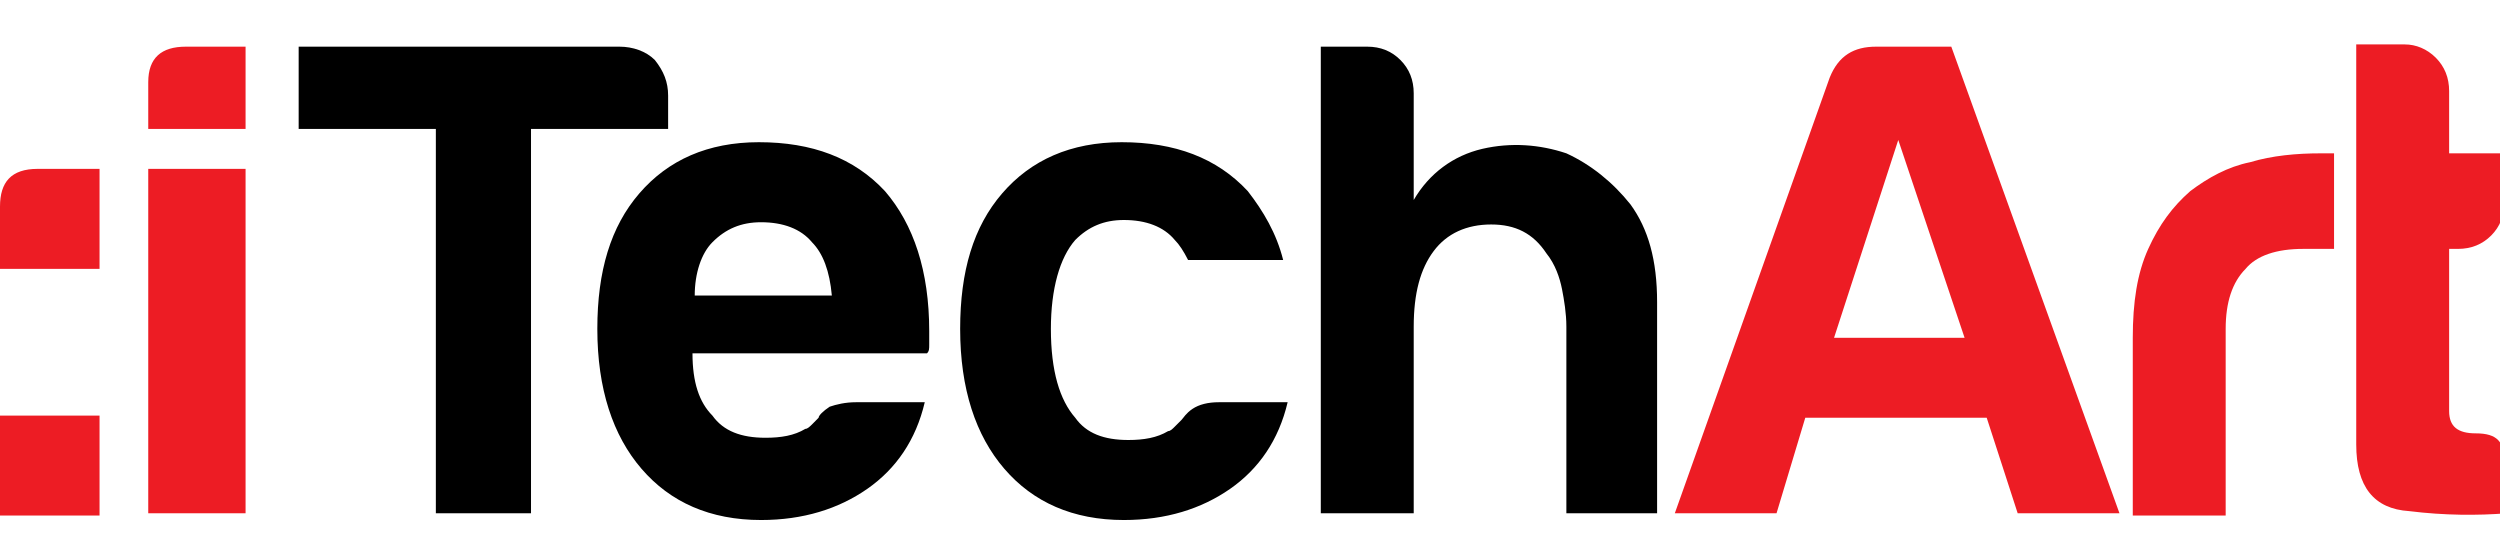 <svg xmlns="http://www.w3.org/2000/svg" width="144" height="32" viewBox="0 0 144 32" class="logo"><g id="surface1"><path d="M 70.215 23.168 L 74.168 23.168 C 73.656 25.344 72.508 27.008 70.852 28.16 C 69.195 29.312 67.156 29.953 64.734 29.953 C 61.805 29.953 59.512 28.93 57.855 27.008 C 56.199 25.09 55.305 22.398 55.305 18.945 C 55.305 15.617 56.07 13.055 57.727 11.137 C 59.383 9.215 61.68 8.191 64.609 8.191 C 67.668 8.191 70.09 9.09 71.871 11.008 C 72.766 12.16 73.527 13.441 73.91 14.977 L 68.434 14.977 C 68.176 14.465 67.922 14.078 67.668 13.824 C 67.031 13.055 66.012 12.672 64.734 12.672 C 63.59 12.672 62.699 13.055 61.934 13.824 C 61.039 14.848 60.531 16.641 60.531 18.945 C 60.531 21.375 61.039 23.039 61.934 24.062 C 62.57 24.961 63.59 25.344 64.992 25.344 C 65.883 25.344 66.648 25.215 67.285 24.832 C 67.414 24.832 67.539 24.703 67.668 24.574 C 67.793 24.449 67.922 24.32 68.051 24.191 C 68.176 24.062 68.305 23.809 68.688 23.551 C 69.07 23.297 69.578 23.168 70.215 23.168 Z M 30.586 29.566 L 30.586 7.426 L 38.484 7.426 L 38.484 5.504 C 38.484 4.734 38.23 4.098 37.719 3.457 C 37.211 2.945 36.445 2.688 35.68 2.688 L 17.203 2.688 L 17.203 7.426 L 25.105 7.426 L 25.105 29.566 Z M 89.074 14.594 C 88.312 13.441 87.293 12.93 85.891 12.93 C 84.488 12.93 83.34 13.441 82.578 14.465 C 81.812 15.488 81.43 16.895 81.43 18.816 L 81.43 29.566 L 76.078 29.566 L 76.078 2.688 L 78.754 2.688 C 79.52 2.688 80.156 2.945 80.664 3.457 C 81.176 3.969 81.43 4.609 81.43 5.375 L 81.43 11.52 C 82.32 9.984 83.723 8.961 85.379 8.574 C 87.039 8.191 88.695 8.32 90.223 8.832 C 91.625 9.473 92.898 10.496 93.918 11.777 C 94.938 13.184 95.449 14.977 95.449 17.406 L 95.449 29.566 L 90.223 29.566 L 90.223 18.816 C 90.223 18.047 90.094 17.281 89.969 16.641 C 89.84 16 89.586 15.23 89.074 14.594 Z M 49.316 23.168 L 53.266 23.168 C 52.758 25.344 51.609 27.008 49.953 28.16 C 48.297 29.312 46.258 29.953 43.836 29.953 C 40.906 29.953 38.613 28.93 36.957 27.008 C 35.301 25.09 34.406 22.398 34.406 18.945 C 34.406 15.617 35.172 13.055 36.828 11.137 C 38.484 9.215 40.777 8.191 43.711 8.191 C 46.77 8.191 49.188 9.09 50.973 11.008 C 52.629 12.93 53.523 15.617 53.523 19.07 C 53.523 19.328 53.523 19.457 53.523 19.586 C 53.523 19.711 53.523 19.84 53.523 19.84 C 53.523 20.098 53.523 20.223 53.395 20.352 L 39.887 20.352 C 39.887 22.016 40.27 23.168 41.035 23.938 C 41.672 24.832 42.691 25.215 44.094 25.215 C 44.984 25.215 45.75 25.09 46.387 24.703 C 46.512 24.703 46.641 24.574 46.77 24.449 C 46.895 24.32 47.023 24.191 47.152 24.062 C 47.152 23.938 47.406 23.68 47.789 23.426 C 48.168 23.297 48.68 23.168 49.316 23.168 Z M 40.016 17.023 L 47.914 17.023 C 47.789 15.617 47.406 14.594 46.77 13.953 C 46.133 13.184 45.113 12.801 43.836 12.801 C 42.691 12.801 41.797 13.184 41.035 13.953 C 40.395 14.594 40.016 15.742 40.016 17.023 Z M 40.016 17.023"></path><path d="M 122.848 29.566 L 122.848 19.457 C 122.848 17.406 123.102 15.742 123.738 14.336 C 124.375 12.93 125.141 11.902 126.16 11.008 C 127.18 10.238 128.324 9.602 129.602 9.344 C 130.875 8.961 132.277 8.832 133.68 8.832 C 133.805 8.832 133.934 8.832 134.059 8.832 C 134.188 8.832 134.316 8.832 134.441 8.832 L 134.441 14.336 L 132.66 14.336 C 131.129 14.336 129.98 14.719 129.344 15.488 C 128.582 16.258 128.199 17.406 128.199 18.945 L 128.199 29.695 L 122.848 29.695 Z M 10.703 2.688 L 14.145 2.688 L 14.145 7.426 L 8.539 7.426 L 8.539 4.734 C 8.539 3.328 9.301 2.688 10.703 2.688 Z M 0 23.938 L 5.734 23.938 L 5.734 29.695 L 0 29.695 Z M 2.168 9.727 L 5.734 9.727 L 5.734 15.488 L 0 15.488 L 0 11.902 C 0 10.496 0.637 9.727 2.168 9.727 Z M 8.539 9.727 L 14.145 9.727 L 14.145 29.566 L 8.539 29.566 Z M 144.383 29.566 C 142.727 29.695 140.812 29.695 138.773 29.441 C 136.734 29.312 135.719 28.031 135.719 25.602 L 135.719 2.559 L 138.52 2.559 C 139.156 2.559 139.793 2.816 140.305 3.328 C 140.812 3.84 141.07 4.48 141.07 5.246 L 141.07 8.832 L 144.254 8.832 L 144.254 11.648 C 144.254 12.414 144 13.055 143.492 13.566 C 142.98 14.078 142.344 14.336 141.578 14.336 L 141.07 14.336 L 141.07 23.68 C 141.07 24.574 141.578 24.961 142.598 24.961 C 143.871 24.961 144.254 25.473 144.254 26.625 L 144.254 29.566 Z M 108.062 2.688 L 112.395 2.688 L 122.082 29.566 L 116.219 29.566 L 114.434 24.062 L 103.984 24.062 L 102.328 29.566 L 96.469 29.566 L 105.387 4.48 C 105.898 3.199 106.789 2.688 108.062 2.688 Z M 109.34 8.062 L 105.641 19.457 L 113.16 19.457 Z M 109.34 8.062" fill="#ed1c24"></path></g></svg>